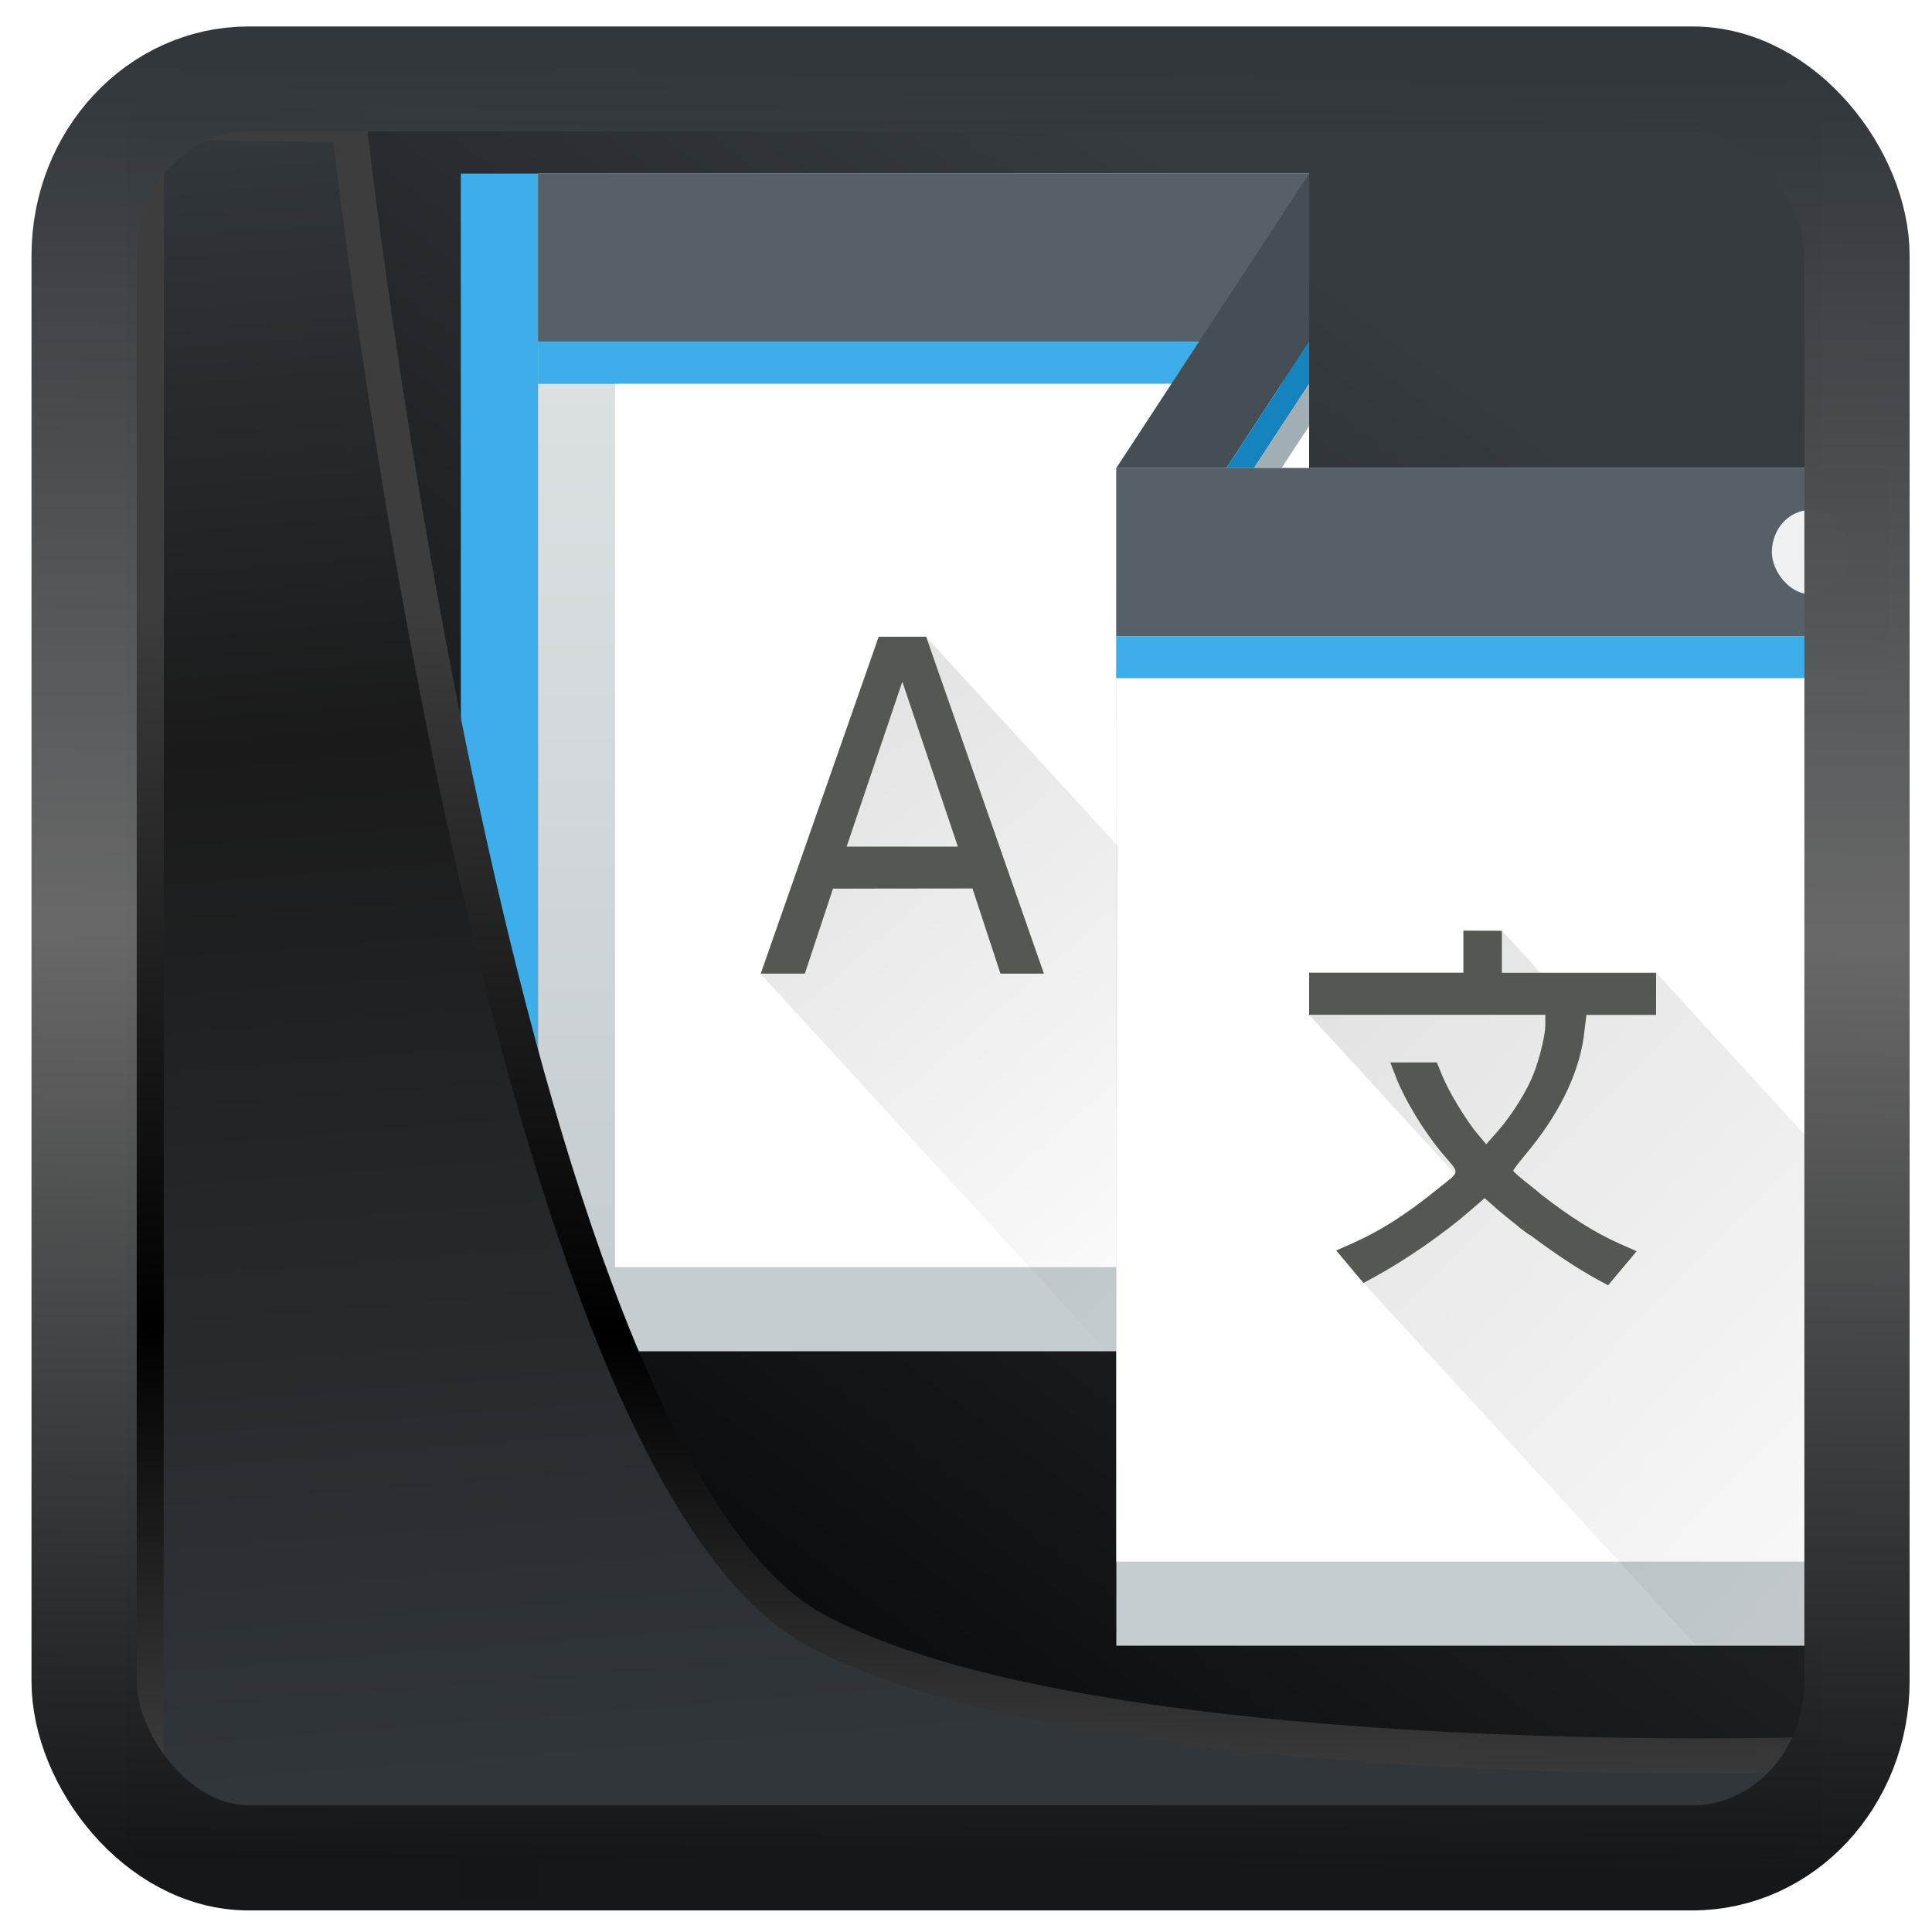 <?xml version="1.0" encoding="UTF-8" standalone="no"?>
<!-- Created with Inkscape (http://www.inkscape.org/) -->

<svg
   width="48"
   height="48"
   version="1.1"
   viewBox="0 0 48 48"
   id="svg22"
   sodipodi:docname="lokalize.svg"
   inkscape:version="1.1.2 (0a00cf5339, 2022-02-04)"
   xmlns:inkscape="http://www.inkscape.org/namespaces/inkscape"
   xmlns:sodipodi="http://sodipodi.sourceforge.net/DTD/sodipodi-0.dtd"
   xmlns:xlink="http://www.w3.org/1999/xlink"
   xmlns="http://www.w3.org/2000/svg"
   xmlns:svg="http://www.w3.org/2000/svg">
  <sodipodi:namedview
     id="namedview24"
     pagecolor="#ffffff"
     bordercolor="#666666"
     borderopacity="1.0"
     inkscape:showpageshadow="2"
     inkscape:pageopacity="0.0"
     inkscape:pagecheckerboard="0"
     inkscape:deskcolor="#d1d1d1"
     showgrid="false"
     inkscape:zoom="7.96"
     inkscape:cx="-2.1356784"
     inkscape:cy="8.9824121"
     inkscape:window-width="3440"
     inkscape:window-height="1359"
     inkscape:window-x="0"
     inkscape:window-y="0"
     inkscape:window-maximized="1"
     inkscape:current-layer="svg22"
     inkscape:pageshadow="2" />
  <defs
     id="defs12">
    <linearGradient
       inkscape:collect="always"
       id="linearGradient917">
      <stop
         style="stop-color:#000000;stop-opacity:0.996"
         offset="0"
         id="stop913" />
      <stop
         style="stop-color:#353a3f;stop-opacity:0.996"
         offset="1"
         id="stop915" />
    </linearGradient>
    <linearGradient
       id="linearGradient1005-3-3"
       x1="5.253"
       x2="9.382"
       y1="15.383"
       y2="2.942"
       gradientTransform="matrix(1,0,0,1,1.632,-0.617)"
       gradientUnits="userSpaceOnUse">
      <stop
         stop-color="#fa8200"
         offset="0"
         id="stop2" />
      <stop
         stop-color="#ff9600"
         offset=".37"
         id="stop4" />
      <stop
         stop-color="#ffb400"
         offset="1"
         id="stop6" />
    </linearGradient>
    <filter
       id="filter4014"
       x="-0.062"
       y="-0.058"
       width="1.125"
       height="1.115"
       color-interpolation-filters="sRGB">
      <feGaussianBlur
         stdDeviation="1.094"
         id="feGaussianBlur9" />
    </filter>
    <linearGradient
       inkscape:collect="always"
       xlink:href="#linearGradient3487"
       id="linearGradient3403"
       gradientUnits="userSpaceOnUse"
       x1="6.949"
       y1="4.555"
       x2="11.215"
       y2="59.052" />
    <linearGradient
       id="linearGradient3487">
      <stop
         style="stop-color:#32373c;stop-opacity:1"
         offset="0"
         id="stop3481" />
      <stop
         id="stop3483"
         offset="0.368"
         style="stop-color:#1a1a1a;stop-opacity:1" />
      <stop
         style="stop-color:#31363b;stop-opacity:1"
         offset="1"
         id="stop3485" />
    </linearGradient>
    <linearGradient
       inkscape:collect="always"
       xlink:href="#linearGradient20604"
       id="linearGradient20558"
       gradientUnits="userSpaceOnUse"
       x1="25.802"
       y1="20.374"
       x2="25.111"
       y2="58.913" />
    <linearGradient
       id="linearGradient20604">
      <stop
         id="stop20598"
         offset="0"
         style="stop-color:#3d3d3d;stop-opacity:1" />
      <stop
         style="stop-color:#000000;stop-opacity:1"
         offset="0.618"
         id="stop20600" />
      <stop
         id="stop20602"
         offset="1"
         style="stop-color:#3d3d3d;stop-opacity:1" />
    </linearGradient>
    <filter
       inkscape:collect="always"
       style="color-interpolation-filters:sRGB"
       id="filter20720"
       x="-0.017"
       y="-0.016"
       width="1.034"
       height="1.033">
      <feGaussianBlur
         inkscape:collect="always"
         stdDeviation="0.147"
         id="feGaussianBlur20722" />
    </filter>
    <linearGradient
       gradientTransform="translate(0.361,-0.13)"
       xlink:href="#linearGradient4555"
       id="linearGradient4557"
       x1="43.5"
       y1="64.012"
       x2="44.142"
       y2="0.306"
       gradientUnits="userSpaceOnUse" />
    <linearGradient
       id="linearGradient4555">
      <stop
         style="stop-color:#141618;stop-opacity:1"
         offset="0"
         id="stop4551" />
      <stop
         id="stop4559"
         offset="0.518"
         style="stop-color:#686868;stop-opacity:1" />
      <stop
         style="stop-color:#31363b;stop-opacity:1"
         offset="1"
         id="stop4553" />
    </linearGradient>
    <filter
       style="color-interpolation-filters:sRGB"
       id="filter4601"
       x="-0.03"
       width="1.06"
       y="-0.03"
       height="1.06">
      <feGaussianBlur
         stdDeviation="0.015"
         id="feGaussianBlur4603" />
    </filter>
    <linearGradient
       inkscape:collect="always"
       xlink:href="#linearGradient917"
       id="linearGradient919"
       x1="7.401"
       y1="41.743"
       x2="33.063"
       y2="7.107"
       gradientUnits="userSpaceOnUse" />
    <linearGradient
       xlink:href="#b"
       id="d"
       y1="543.8"
       y2="502.66"
       gradientUnits="userSpaceOnUse"
       x2="0"
       gradientTransform="matrix(0.667,0,0,0.635,124.19,185.52)" />
    <linearGradient
       id="b"
       y1="543.8"
       y2="502.66"
       gradientUnits="userSpaceOnUse"
       x2="0"
       gradientTransform="matrix(0.667,0,0,0.635,139.19,192.52)">
      <stop
         stop-color="#c6cdd1"
         id="stop17746" />
      <stop
         offset="1"
         stop-color="#e0e5e7"
         id="stop17748" />
    </linearGradient>
    <linearGradient
       y2="502.66"
       x2="0"
       y1="543.8"
       gradientTransform="matrix(0.667,0,0,0.635,139.19,192.52)"
       gradientUnits="userSpaceOnUse"
       id="linearGradient17834"
       xlink:href="#b" />
    <linearGradient
       id="linearGradient902"
       y1="543.8"
       y2="502.66"
       gradientUnits="userSpaceOnUse"
       x2="0"
       gradientTransform="matrix(0.667,0,0,0.635,139.19,192.52)">
      <stop
         stop-color="#c6cdd1"
         id="stop898" />
      <stop
         offset="1"
         stop-color="#e0e5e7"
         id="stop900" />
    </linearGradient>
    <linearGradient
       y2="548.8"
       x2="418.57"
       y1="529.8"
       x1="400.57"
       gradientTransform="translate(11,-6)"
       gradientUnits="userSpaceOnUse"
       id="linearGradient17836"
       xlink:href="#c" />
    <linearGradient
       id="c"
       y1="529.8"
       x1="400.57"
       y2="548.8"
       gradientUnits="userSpaceOnUse"
       x2="418.57"
       gradientTransform="translate(11,-6)">
      <stop
         id="stop17751" />
      <stop
         offset="1"
         stop-opacity="0"
         id="stop17753" />
    </linearGradient>
    <linearGradient
       xlink:href="#c"
       id="e"
       y1="523.8"
       x1="388.57"
       y2="538.8"
       gradientUnits="userSpaceOnUse"
       x2="400.57"
       gradientTransform="translate(11,-7)" />
  </defs>
  <rect
     style="display:inline;fill:url(#linearGradient919);fill-opacity:1;fill-rule:evenodd;stroke:none;stroke-width:0.928;stroke-linejoin:round;stroke-miterlimit:7.8"
     id="rect1192"
     width="42.085"
     height="42.712"
     x="3.163"
     y="3.018"
     ry="0"
     inkscape:label="arriere" />
  <g
     transform="matrix(0.958,0,0,1.045,-362.717,-523.204)"
     id="g17796">
    <rect
       style="fill:url(#d)"
       width="20"
       x="392.57"
       y="504.8"
       rx="0"
       height="28"
       id="rect17760" />
    <rect
       style="fill:#566069"
       width="20"
       x="392.57"
       y="504.8"
       height="4"
       id="rect17762" />
    <rect
       style="fill:#3daee9"
       width="20"
       x="392.57"
       y="508.8"
       height="1"
       id="rect17764" />
    <rect
       style="fill:#ffffff"
       width="18"
       x="394.57"
       y="509.8"
       height="21"
       id="rect17766" />
    <path
       style="fill:#464e55"
       d="m 412.57,504.8 -5,7 v 4 l 5,-7 z"
       id="path17768" />
    <g
       style="color:#000000;color-interpolation:sRGB;color-interpolation-filters:linearRGB;color-rendering:auto;image-rendering:auto;shape-rendering:auto;text-rendering:auto"
       id="g17774">
      <path
         style="fill:#1583bd"
         d="m 412.57,508.8 -5,7 v 1 l 5,-7 z"
         id="path17770" />
      <path
         style="fill:#a1aeb4"
         d="m 412.57,509.8 -5,7 v 1 l 5,-7 z"
         id="path17772" />
    </g>
    <rect
       style="fill:url(#linearGradient17834)"
       width="20"
       x="407.57"
       y="511.8"
       rx="0"
       height="28"
       id="rect17776" />
    <rect
       style="fill:#566069"
       width="20"
       x="407.57"
       y="511.8"
       height="4"
       id="rect17778" />
    <rect
       style="fill:#3daee9"
       width="20"
       x="407.57"
       y="515.8"
       height="1"
       id="rect17780" />
    <rect
       style="fill:#ffffff"
       width="18"
       x="407.57"
       y="516.8"
       height="21"
       id="rect17782" />
    <path
       style="color:#000000;opacity:0.117;color-interpolation:sRGB;color-interpolation-filters:linearRGB;fill:url(#linearGradient17836);fill-rule:evenodd;color-rendering:auto;image-rendering:auto;shape-rendering:auto;text-rendering:auto"
       d="m 417.57,522.8 1,1 h 3 l 6,6 v 10 l -5,-0.039 -8.59,-8.584 2.372,-2.595 -3.782,-3.782 4,-1 z"
       id="path17784" />
    <rect
       style="fill:#eff0f1"
       width="2"
       x="424.57"
       y="512.8"
       rx="1"
       height="2"
       id="rect17786" />
    <rect
       style="color:#000000;color-interpolation:sRGB;color-interpolation-filters:linearRGB;fill:#3daee9;fill-opacity:1;color-rendering:auto;image-rendering:auto;shape-rendering:auto;text-rendering:auto"
       x="504.8"
       y="-392.57"
       width="41"
       height="2"
       transform="rotate(90)"
       id="rect17788" />
    <path
       style="fill:#555753"
       d="m 416.57,522.8 v 1 h -4 v 1 h 6.125 v 0.25 c 0,0.226 -0.141,0.768 -0.299,1.143 -0.174,0.414 -0.556,0.977 -0.926,1.365 l -0.307,0.32 -0.221,-0.24 c -0.302,-0.33 -0.752,-1.01 -0.92,-1.391 l -0.141,-0.314 h -1.205 l 0.125,0.303 c 0.234,0.568 0.749,1.348 1.244,1.883 0.44,0.476 0.454,0.38 -0.113,0.801 -0.851,0.632 -1.508,1.016 -2.256,1.32 l -0.404,0.164 0.707,0.773 0.27,-0.135 c 0.834,-0.417 1.801,-1.031 2.488,-1.578 l 0.385,-0.305 0.293,0.238 c 0.14,0.113 0.36,0.276 0.531,0.4 0.026,0.019 0.059,0.046 0.082,0.063 0.161,0.114 0.236,0.167 0.275,0.178 0.564,0.386 1.164,0.766 1.738,1.053 l 0.283,0.141 0.369,-0.406 0.371,-0.404 -0.424,-0.172 c -0.682,-0.278 -1.313,-0.652 -2.049,-1.174 -0.062,-0.051 -0.142,-0.114 -0.314,-0.236 -0.228,-0.162 -0.414,-0.311 -0.414,-0.332 0,-0.021 0.13,-0.181 0.291,-0.355 0.867,-0.942 1.39,-1.902 1.535,-2.814 l 0.072,-0.537 h 1.807 v -1 h -4 v -1 z"
       id="path17790" />
    <path
       style="color:#000000;opacity:0.117;color-interpolation:sRGB;color-interpolation-filters:linearRGB;fill:url(#e);fill-rule:evenodd;color-rendering:auto;image-rendering:auto;shape-rendering:auto;text-rendering:auto"
       d="m 402.63,515.81 4.988,4.988 -0.05,12 h -0.254 l -8.973,-8.973 3.06,-8.01 z"
       id="path17792" />
    <path
       style="fill:#555753"
       d="m 402.02,516.88 -1.444,3.922 h 2.885 z m -0.612,-1.068 h 1.229 l 3.055,8.01 h -1.127 l -0.726,-2.025 -3.617,0.004 -0.73,2.02 h -1.143 z"
       id="path17794" />
  </g>
  <path
     style="display:inline;mix-blend-mode:normal;fill:url(#linearGradient3403);fill-opacity:1;stroke:url(#linearGradient20558);stroke-width:1.162;stroke-linecap:butt;stroke-linejoin:round;stroke-miterlimit:4;stroke-dasharray:none;stroke-opacity:1;filter:url(#filter20720)"
     d="M 4.704,3.981 4.691,60.802 H 58.595 l 1.022,-2.866 c 0,0 -23.875,0.766 -32.844,-4.14 C 16.258,48.042 11.401,4.098 11.401,4.098 Z"
     id="path1686"
     sodipodi:nodetypes="ccccscc"
     transform="matrix(0.752,0,0,0.752,0.1,0.025)"
     inkscape:label="folder" />
  <rect
     style="display:inline;fill:none;fill-opacity:1;stroke:url(#linearGradient4557);stroke-width:3.714;stroke-linejoin:round;stroke-miterlimit:7.8;stroke-dasharray:none;stroke-opacity:0.995;filter:url(#filter4601)"
     id="rect4539"
     width="62.567"
     height="62.867"
     x="1.032"
     y="0.596"
     ry="6.245"
     rx="5.803"
     transform="matrix(0.704,0,0,0.703,1.363,1.544)"
     inkscape:label="contour" />
</svg>
